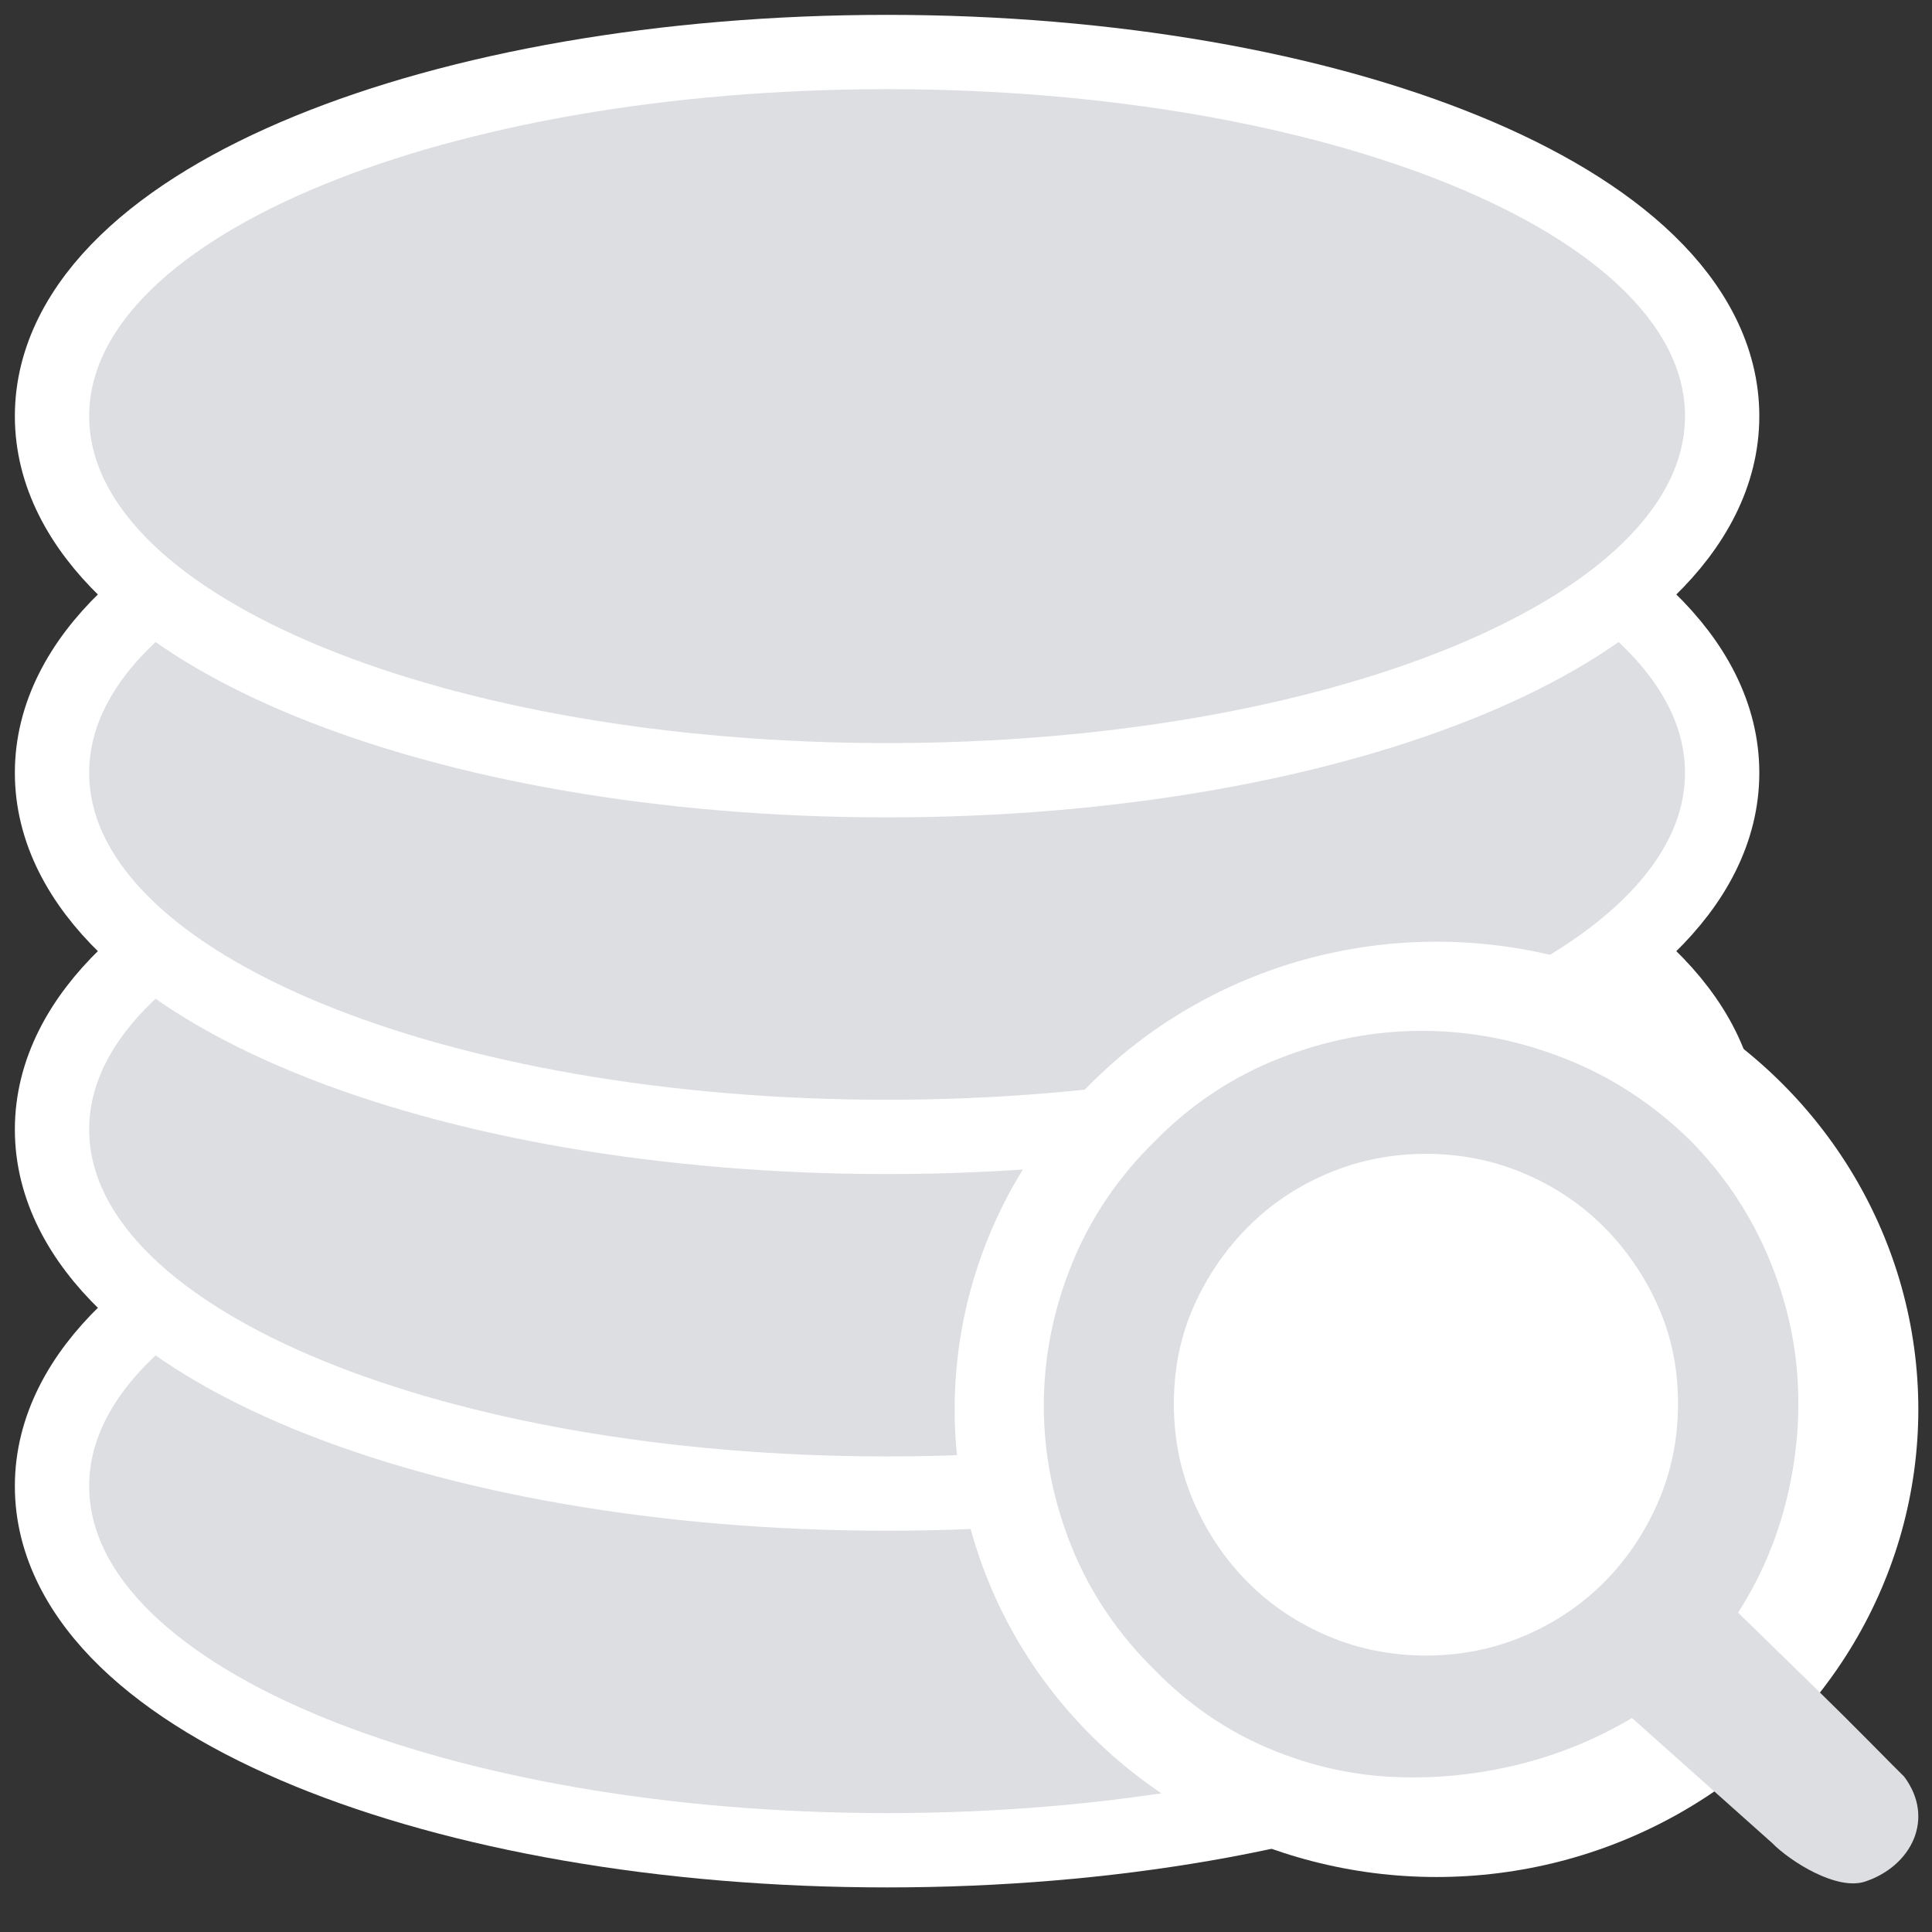 <svg width="65" height="65" viewBox="0 0 65 65" fill="none" xmlns="http://www.w3.org/2000/svg">
<rect x="0" y="0" width="65" height="65" fill="#333333" stroke="none"/>
<path d="M29.845 62.25C37.38 62.25 44.259 61.001 49.301 58.935C51.819 57.903 53.94 56.643 55.45 55.179C56.965 53.712 57.94 51.962 57.94 50C57.94 48.038 56.965 46.288 55.45 44.821C53.94 43.357 51.819 42.097 49.301 41.065C44.259 38.999 37.38 37.75 29.845 37.75C22.311 37.75 15.431 38.999 10.389 41.065C7.871 42.097 5.75 43.357 4.24 44.821C2.726 46.288 1.75 48.038 1.75 50C1.75 51.962 2.726 53.712 4.24 55.179C5.75 56.643 7.871 57.903 10.389 58.935C15.431 61.001 22.311 62.25 29.845 62.25Z" fill="#dcdee1" stroke="white" stroke-width="2.5"/>
<path d="M29.845 50.25C37.38 50.25 44.259 49.001 49.301 46.935C51.819 45.903 53.94 44.643 55.45 43.179C56.965 41.712 57.94 39.962 57.94 38C57.94 36.038 56.965 34.288 55.45 32.821C53.94 31.357 51.819 30.097 49.301 29.065C44.259 26.999 37.38 25.75 29.845 25.75C22.311 25.75 15.431 26.999 10.389 29.065C7.871 30.097 5.75 31.357 4.24 32.821C2.726 34.288 1.75 36.038 1.75 38C1.75 39.962 2.726 41.712 4.24 43.179C5.75 44.643 7.871 45.903 10.389 46.935C15.431 49.001 22.311 50.25 29.845 50.25Z" fill="#dcdee1" stroke="white" stroke-width="2.5"/>
<path d="M29.845 38.25C37.38 38.25 44.259 37.001 49.301 34.935C51.819 33.903 53.94 32.643 55.45 31.18C56.965 29.712 57.94 27.962 57.94 26C57.94 24.038 56.965 22.288 55.45 20.82C53.94 19.357 51.819 18.097 49.301 17.065C44.259 14.999 37.38 13.75 29.845 13.75C22.311 13.75 15.431 14.999 10.389 17.065C7.871 18.097 5.75 19.357 4.24 20.82C2.726 22.288 1.75 24.038 1.75 26C1.75 27.962 2.726 29.712 4.24 31.18C5.75 32.643 7.871 33.903 10.389 34.935C15.431 37.001 22.311 38.25 29.845 38.25Z" fill="#dcdee1" stroke="white" stroke-width="2.5"/>
<path d="M29.845 26.25C37.38 26.25 44.259 25.001 49.301 22.935C51.819 21.903 53.94 20.643 55.45 19.18C56.965 17.712 57.94 15.962 57.94 14C57.94 12.038 56.965 10.287 55.45 8.821C53.94 7.357 51.819 6.097 49.301 5.065C44.259 2.999 37.38 1.75 29.845 1.75C22.311 1.75 15.431 2.999 10.389 5.065C7.871 6.097 5.75 7.357 4.24 8.821C2.726 10.287 1.75 12.038 1.75 14C1.75 15.962 2.726 17.712 4.24 19.18C5.75 20.643 7.871 21.903 10.389 22.935C15.431 25.001 22.311 26.25 29.845 26.25Z" fill="#dcdee1" stroke="white" stroke-width="2.5"/>
<ellipse cx="48.329" cy="47.416" rx="16.211" ry="15.734" fill="white"/>
<path d="M64.062 59.771C65.118 61.182 64.309 62.784 62.751 63.303C61.8 63.62 60.232 62.629 59.619 62.004L54.907 57.8C53.651 58.545 52.316 59.081 50.902 59.41C49.489 59.738 48.075 59.858 46.662 59.771C45.248 59.683 43.868 59.344 42.522 58.753C41.176 58.162 39.964 57.319 38.887 56.224C37.631 54.998 36.688 53.608 36.06 52.054C35.432 50.499 35.118 48.912 35.118 47.292C35.118 45.672 35.432 44.085 36.06 42.531C36.688 40.976 37.631 39.586 38.887 38.36C40.099 37.134 41.49 36.215 43.06 35.602C44.631 34.989 46.224 34.682 47.84 34.682C49.455 34.682 51.048 34.989 52.619 35.602C54.19 36.215 55.603 37.134 56.86 38.36C57.937 39.455 58.778 40.681 59.384 42.038C59.99 43.395 60.349 44.775 60.461 46.176C60.573 47.577 60.461 48.978 60.124 50.379C59.788 51.78 59.238 53.072 58.475 54.254L61.033 56.75C61.706 57.406 62.334 58.03 62.918 58.621C63.501 59.212 63.883 59.596 64.062 59.771ZM47.974 55.699C49.141 55.699 50.24 55.48 51.273 55.042C52.305 54.604 53.202 54.002 53.965 53.236C54.728 52.47 55.334 51.572 55.783 50.543C56.231 49.514 56.456 48.409 56.456 47.226C56.456 46.044 56.231 44.95 55.783 43.943C55.334 42.935 54.728 42.049 53.965 41.283C53.202 40.516 52.305 39.914 51.273 39.477C50.24 39.039 49.141 38.82 47.974 38.82C46.808 38.82 45.708 39.039 44.676 39.477C43.644 39.914 42.746 40.516 41.983 41.283C41.221 42.049 40.615 42.935 40.166 43.943C39.717 44.95 39.493 46.044 39.493 47.226C39.493 48.409 39.717 49.514 40.166 50.543C40.615 51.572 41.221 52.47 41.983 53.236C42.746 54.002 43.644 54.604 44.676 55.042C45.708 55.48 46.808 55.699 47.974 55.699Z" fill="#dcdee1"/>
</svg>

